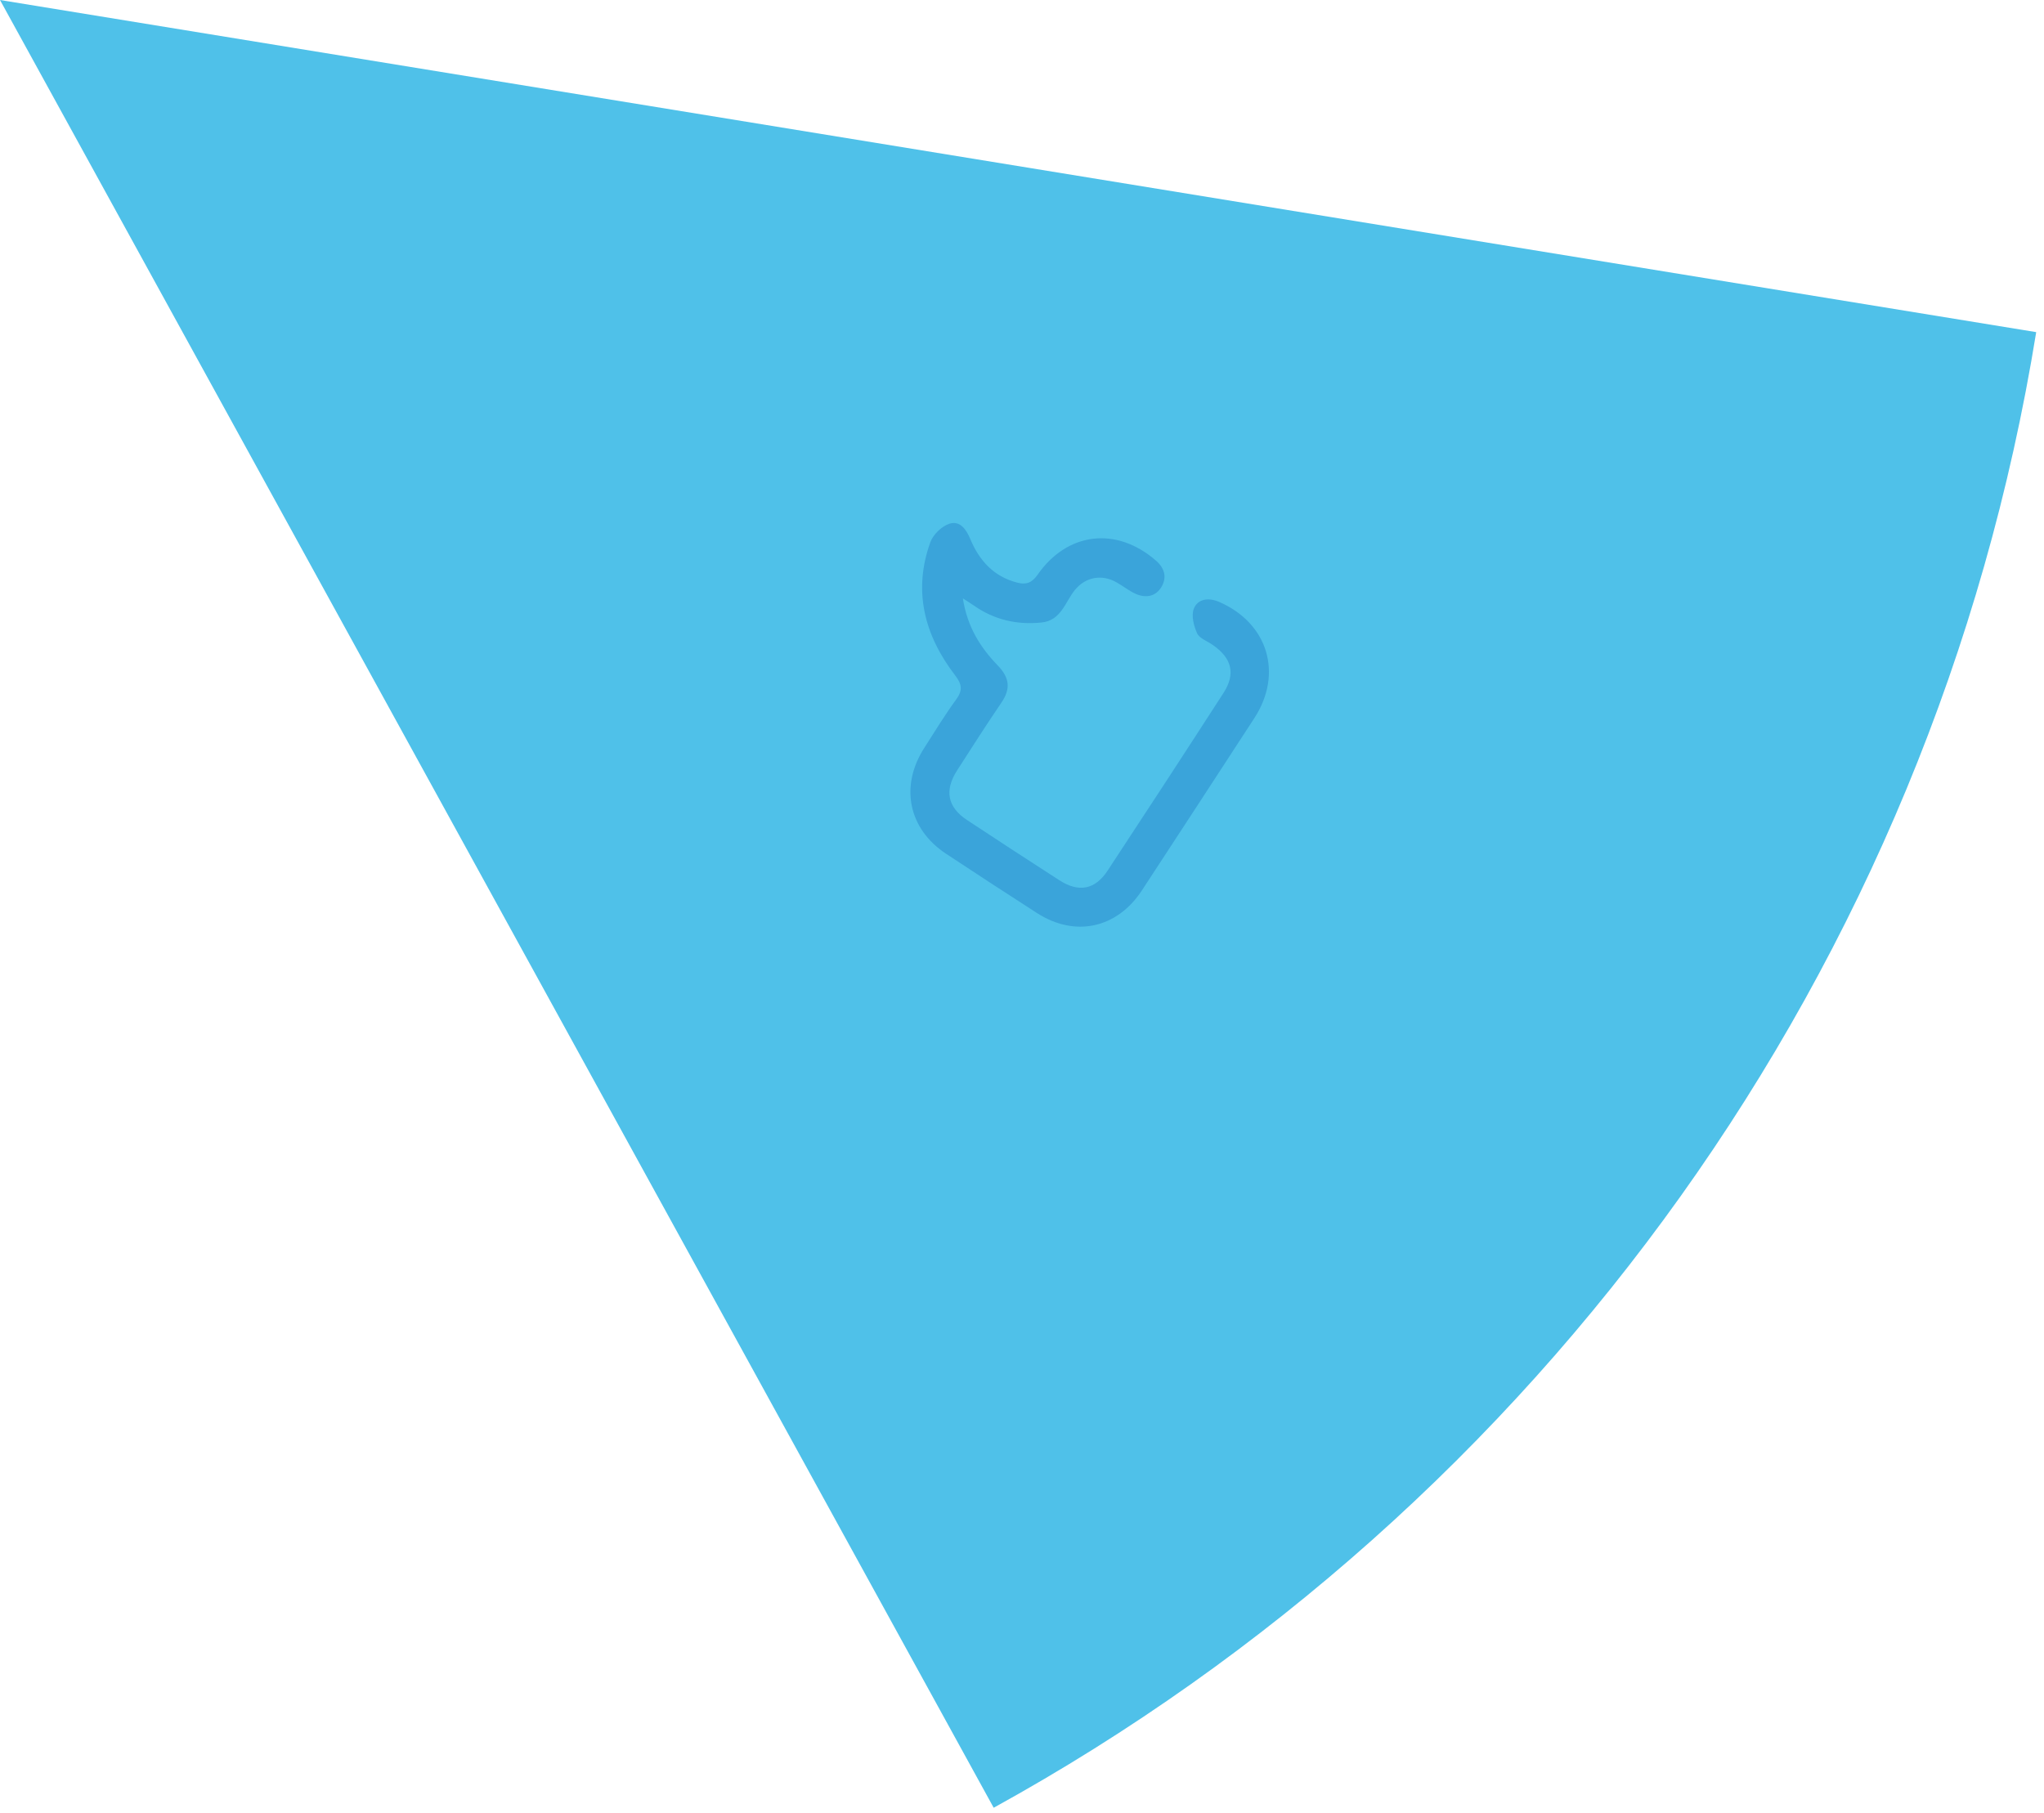 <svg width="257" height="228" viewBox="0 0 257 228" fill="none" xmlns="http://www.w3.org/2000/svg">
<g clip-path="url(#clip0_242_83)">
<path d="M256.02 41.77C243.06 121.85 193.45 189.62 124.94 227.35L0 0L256.02 41.77Z" fill="#4FC1E9"/>
<path d="M121.07 75.27C121.62 78.85 123.28 81.45 125.45 83.69C126.94 85.23 127.1 86.62 125.91 88.37C124 91.17 122.18 94.03 120.34 96.89C118.72 99.42 119.13 101.51 121.6 103.14C125.45 105.68 129.31 108.2 133.19 110.7C135.64 112.28 137.69 111.9 139.28 109.47C144.16 102.05 149.02 94.61 153.84 87.14C155.4 84.72 154.88 82.75 152.44 81.08C151.77 80.62 150.81 80.28 150.52 79.65C150.1 78.72 149.76 77.41 150.11 76.54C150.62 75.27 152 75.15 153.27 75.69C159.42 78.35 161.36 84.71 157.71 90.32C153.01 97.54 148.31 104.76 143.59 111.96C140.45 116.77 135.16 117.91 130.37 114.82C126.55 112.36 122.74 109.88 118.95 107.37C114.22 104.25 113.12 98.89 116.2 94.08C117.52 92.02 118.79 89.93 120.23 87.96C121.07 86.81 120.94 86.04 120.11 84.96C116.24 79.92 114.76 74.34 116.98 68.18C117.33 67.22 118.4 66.19 119.36 65.87C120.71 65.43 121.5 66.59 122.01 67.82C123.14 70.51 124.94 72.5 127.88 73.27C128.99 73.56 129.72 73.33 130.44 72.31C134.19 66.89 140.4 66.18 145.36 70.52C146.41 71.44 146.75 72.58 146.05 73.79C145.33 75.02 144.1 75.24 142.85 74.71C141.99 74.34 141.24 73.72 140.41 73.25C138.53 72.17 136.47 72.57 135.14 74.21C133.91 75.74 133.42 78.04 130.95 78.29C127.87 78.6 125.03 77.96 122.47 76.17C122.14 75.94 121.79 75.73 121.08 75.26L121.07 75.27Z" fill="#3AA4DA"/>
</g>
<defs>
<clipPath id="clip0_242_83">
<rect width="256.02" height="227.35" fill="white"/>
</clipPath>
</defs>
</svg>
